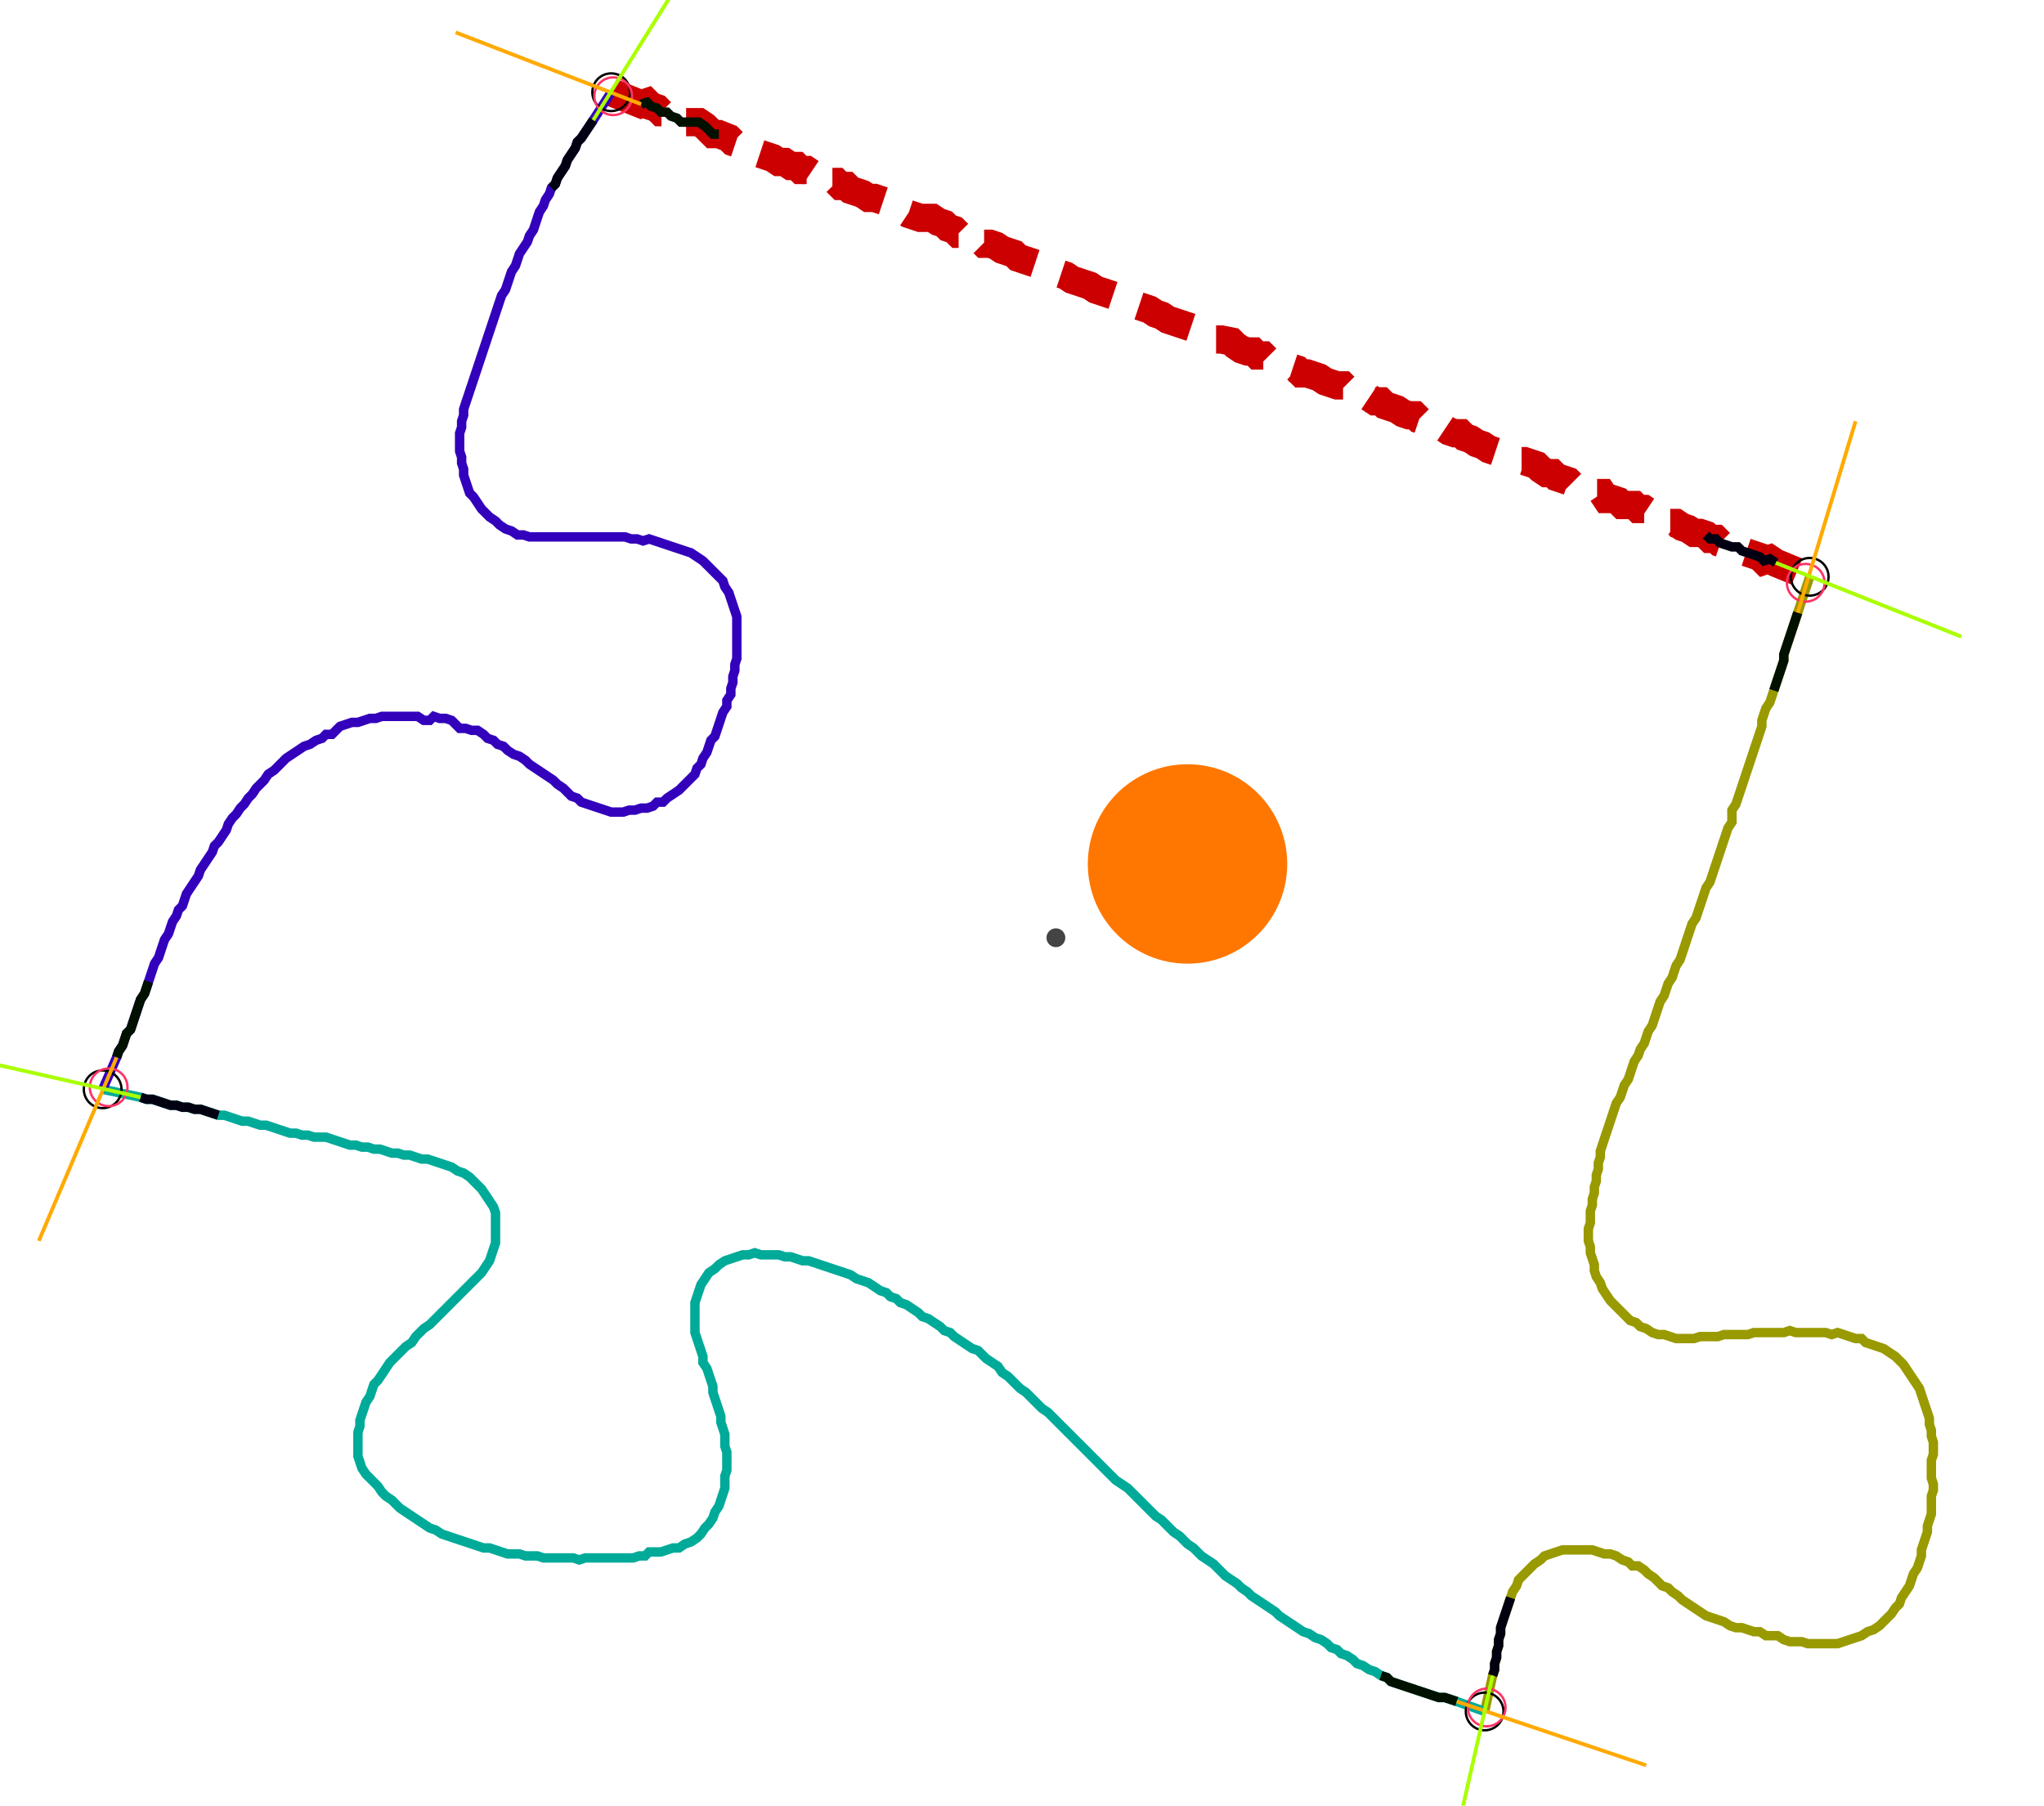 <?xml version="1.0" encoding="UTF-8" standalone="no"?><svg width="582.857" height="514.921" viewBox="-10 -10 214.286 191.64" xmlns="http://www.w3.org/2000/svg" xmlns:xlink="http://www.w3.org/1999/xlink"><polyline points="53.545,-0.212 56.72,1.058 57.354,0.847 57.778,1.27 58.413,1.481 58.836,1.905 59.471,1.905 59.894,2.328 60.529,2.54 60.952,2.963 61.587,2.963 62.222,2.963 62.857,2.963 63.492,3.386 63.915,3.81 64.339,4.233 64.974,4.233 66.032,4.656 66.455,5.079 67.09,5.291 67.725,5.503 68.36,5.503 68.783,6.138 69.418,6.349 70.053,6.561 70.688,6.772 71.323,7.196 71.958,7.196 72.593,7.619 73.228,7.619 73.651,8.042 74.286,8.042 74.921,8.466 75.556,8.254 75.767,8.889 76.402,8.889 76.825,9.312 77.46,9.312 77.884,9.735 78.519,9.735 78.942,10.159 79.577,10.37 80.212,10.582 80.847,11.005 81.481,11.005 82.116,11.217 82.751,11.429 83.386,11.64 83.81,12.063 84.444,12.275 85.079,12.698 85.714,12.91 86.349,13.122 86.984,13.122 87.619,13.122 88.254,13.545 88.889,13.757 89.312,14.18 89.947,14.392 90.37,14.815 91.005,14.815 91.64,15.026 92.063,15.45 92.698,15.45 93.122,15.873 93.757,15.873 94.392,16.085 95.026,16.508 95.661,16.72 96.296,16.931 96.72,17.354 97.354,17.566 97.989,17.778 98.624,17.989 99.259,18.413 99.894,18.624 100.529,18.836 101.164,19.048 101.799,19.259 102.434,19.683 103.069,19.894 103.704,20.106 104.339,20.317 104.974,20.741 105.608,20.952 106.243,21.164 106.878,21.376 107.513,21.587 108.148,22.011 108.783,22.222 109.418,22.434 110.053,22.646 110.688,22.857 111.323,23.28 111.958,23.492 112.593,23.915 113.228,24.127 113.862,24.339 114.497,24.55 115.132,24.762 115.767,24.974 116.402,25.397 117.037,25.608 117.672,26.032 118.307,26.032 119.365,26.243 119.788,26.667 120.423,27.09 121.058,27.302 121.693,27.302 122.116,27.725 122.751,27.725 123.175,28.148 123.81,28.36 124.444,28.571 125.079,28.783 125.714,28.995 126.349,29.206 126.772,29.63 127.407,29.63 128.042,29.841 128.677,30.053 129.312,30.476 129.947,30.688 130.582,30.899 131.217,30.899 131.64,31.323 132.275,31.534 132.91,31.534 133.333,31.958 133.968,32.169 134.603,32.593 135.238,32.593 135.661,33.016 136.296,33.228 136.931,33.439 137.566,33.862 138.201,34.074 138.836,34.074 139.259,34.497 139.894,34.709 140.529,34.921 141.164,35.344 141.799,35.344 142.434,35.767 143.069,35.979 143.704,35.979 144.127,36.402 144.762,36.614 145.397,37.037 146.032,37.249 146.667,37.672 147.302,37.884 147.937,38.095 148.571,38.519 149.206,38.73 149.841,38.942 150.476,38.942 151.111,39.153 151.746,39.365 152.169,39.788 152.804,40.212 153.439,40.212 153.862,40.635 154.497,40.847 155.132,41.058 155.556,41.481 156.19,41.481 156.825,41.905 157.46,42.116 158.095,42.328 158.73,42.328 159.153,42.963 159.788,42.963 160.423,43.175 160.847,43.598 161.481,43.598 162.116,43.598 162.54,44.021 163.175,44.021 163.81,44.444 164.444,44.656 164.868,45.079 165.503,45.079 165.926,45.503 166.561,45.503 167.196,45.926 167.831,46.138 168.466,46.561 169.101,46.561 169.735,46.772 170.159,47.196 170.794,47.196 171.217,47.619 171.852,47.831 172.487,48.042 173.122,48.042 173.545,48.466 174.18,48.677 174.815,48.889 175.45,49.101 175.873,49.524 176.508,49.312 177.143,49.735 180.741,51.217" style="fill:none; stroke:#cc0000; stroke-width:3.0" stroke-dasharray="6,3" /><polyline points="180.741,51.217 179.471,55.026 179.259,55.661 179.048,56.296 178.836,56.931 178.624,57.566 178.413,58.201 178.201,58.836 177.989,59.471 177.989,60.106 177.778,60.741 177.566,61.376 177.354,62.011 177.143,62.646 176.931,63.28 176.72,63.915 176.508,64.55 176.085,65.185 175.873,65.82 175.661,66.455 175.661,67.09 175.45,67.725 175.238,68.36 175.026,68.995 174.815,69.63 174.603,70.265 174.392,70.899 174.18,71.534 173.968,72.169 173.757,72.804 173.545,73.439 173.333,74.074 173.122,74.709 172.91,75.344 172.487,75.979 172.487,76.614 172.487,77.249 172.063,77.884 171.852,78.519 171.64,79.153 171.429,79.788 171.217,80.423 171.005,81.058 170.794,81.693 170.582,82.328 170.37,82.963 170.159,83.598 169.735,84.233 169.524,84.868 169.312,85.503 169.101,86.138 168.889,86.772 168.677,87.407 168.254,88.042 168.042,88.677 167.831,89.312 167.619,89.947 167.407,90.582 167.196,91.217 166.984,91.852 166.561,92.487 166.349,93.122 166.138,93.757 165.714,94.392 165.503,95.026 165.291,95.661 164.868,96.296 164.656,96.931 164.444,97.566 164.233,98.201 164.021,98.836 163.598,99.471 163.386,100.106 163.175,100.741 162.751,101.376 162.54,102.011 162.116,102.646 161.905,103.28 161.693,103.915 161.481,104.55 161.058,105.185 160.847,105.82 160.635,106.455 160.212,107.09 160.0,107.725 159.788,108.36 159.577,108.995 159.365,109.63 159.153,110.265 158.942,110.899 158.73,111.534 158.519,112.169 158.519,112.804 158.307,113.439 158.307,114.074 158.095,114.709 158.095,115.344 157.884,115.979 157.884,116.614 157.672,117.249 157.672,117.884 157.46,118.519 157.46,119.153 157.46,119.788 157.249,120.423 157.249,121.058 157.249,121.693 157.46,122.328 157.46,122.963 157.672,123.598 157.884,124.233 157.884,124.868 158.095,125.503 158.519,126.138 158.73,126.772 159.153,127.407 159.577,128.042 160.0,128.466 160.423,128.889 160.847,129.312 161.27,129.735 161.693,130.159 162.328,130.37 162.751,130.794 163.386,131.005 164.021,131.429 164.656,131.64 165.291,131.64 165.926,131.852 166.561,132.063 167.196,132.063 167.831,132.063 168.466,132.063 169.101,131.852 169.735,131.852 170.37,131.852 171.005,131.852 171.64,131.64 172.275,131.64 172.91,131.64 173.545,131.64 174.18,131.64 174.815,131.429 175.45,131.429 176.085,131.429 176.72,131.429 177.354,131.429 177.989,131.429 178.624,131.217 179.259,131.429 179.894,131.429 180.529,131.429 181.164,131.429 181.799,131.429 182.434,131.429 183.069,131.64 183.704,131.429 184.339,131.64 184.974,131.852 185.608,132.063 186.243,132.063 186.667,132.487 187.302,132.698 187.937,132.91 188.571,133.122 189.206,133.545 189.841,133.968 190.265,134.392 190.688,134.815 191.111,135.45 191.534,136.085 191.958,136.72 192.381,137.354 192.593,137.989 192.804,138.624 193.016,139.259 193.228,139.894 193.439,140.529 193.439,141.164 193.651,141.799 193.651,142.434 193.862,143.069 193.862,143.704 193.862,144.339 193.651,144.974 193.651,145.608 193.651,146.243 193.651,146.878 193.862,147.513 193.862,148.148 193.651,148.783 193.651,149.418 193.651,150.053 193.651,150.688 193.439,151.323 193.228,151.958 193.228,152.593 193.016,153.228 192.804,153.862 192.593,154.497 192.593,155.132 192.381,155.767 192.169,156.402 191.746,157.037 191.534,157.672 191.323,158.307 190.899,158.942 190.476,159.577 190.265,160.212 189.841,160.635 189.418,161.27 188.995,161.693 188.571,162.116 188.148,162.54 187.513,162.963 186.878,163.175 186.243,163.598 185.608,163.81 184.974,164.021 184.339,164.233 183.704,164.444 183.069,164.444 182.434,164.444 181.799,164.444 181.164,164.444 180.529,164.444 179.894,164.233 179.259,164.233 178.624,164.233 177.989,164.021 177.354,163.598 176.72,163.598 176.085,163.598 175.45,163.175 174.815,163.175 174.18,162.963 173.545,162.751 172.91,162.751 172.275,162.54 171.64,162.116 171.005,161.905 170.37,161.693 169.735,161.481 169.101,161.058 168.466,160.635 167.831,160.212 167.196,159.788 166.772,159.365 166.138,158.942 165.714,158.519 165.079,158.307 164.656,157.884 164.233,157.46 163.598,157.037 163.175,156.614 162.54,156.19 161.905,156.19 161.481,155.767 160.847,155.556 160.212,155.132 159.577,154.921 158.942,154.921 158.307,154.709 157.672,154.497 157.037,154.497 156.402,154.497 155.767,154.497 155.132,154.497 154.497,154.497 153.862,154.709 153.228,154.921 152.593,155.132 152.169,155.556 151.534,155.979 151.111,156.402 150.688,156.825 150.265,157.249 149.841,157.672 149.63,158.307 149.206,158.942 148.995,159.577 148.783,160.212 148.571,160.847 148.36,161.481 148.148,162.116 147.937,162.751 147.937,163.386 147.725,164.021 147.725,164.656 147.513,165.291 147.513,165.926 147.302,166.561 147.302,167.196 147.09,167.831 146.243,171.64" style="fill:none; stroke:#999900; stroke-width:1.0"  /><polyline points="146.243,171.64 143.28,170.582 142.646,170.37 142.011,170.159 141.376,170.159 140.741,169.947 140.106,169.735 139.471,169.524 138.836,169.312 138.201,169.101 137.566,168.889 136.931,168.677 136.296,168.466 135.873,168.042 135.238,167.831 134.603,167.407 133.968,167.196 133.333,166.772 132.698,166.561 132.275,166.138 131.64,165.714 131.005,165.503 130.582,165.079 129.947,164.868 129.524,164.444 128.889,164.021 128.254,163.81 127.619,163.386 126.984,163.175 126.349,162.751 125.714,162.328 125.079,161.905 124.444,161.481 124.021,161.058 123.386,160.635 122.751,160.212 122.116,159.788 121.481,159.365 121.058,158.942 120.423,158.519 120,158.095 119.365,157.672 118.73,157.249 118.307,156.825 117.884,156.402 117.46,155.979 116.825,155.556 116.19,155.132 115.767,154.709 115.344,154.286 114.709,153.862 114.286,153.439 113.862,153.016 113.228,152.593 112.804,152.169 112.381,151.746 111.958,151.323 111.323,150.899 110.899,150.476 110.476,150.053 110.053,149.63 109.63,149.206 109.206,148.783 108.783,148.36 108.36,147.937 107.725,147.513 107.09,147.09 106.667,146.667 106.243,146.243 105.82,145.82 105.397,145.397 104.974,144.974 104.55,144.55 104.127,144.127 103.704,143.704 103.28,143.28 102.857,142.857 102.434,142.434 102.011,142.011 101.587,141.587 101.164,141.164 100.741,140.741 100.317,140.317 99.894,139.894 99.259,139.471 98.836,139.048 98.413,138.624 97.989,138.201 97.566,137.778 96.931,137.354 96.508,136.931 96.085,136.508 95.661,136.085 95.026,135.661 94.603,135.026 93.968,134.603 93.333,134.18 92.91,133.757 92.487,133.333 91.852,133.122 91.217,132.698 90.582,132.275 89.947,131.852 89.524,131.429 88.889,131.217 88.466,130.794 87.831,130.37 87.196,129.947 86.561,129.735 86.138,129.312 85.503,128.889 84.868,128.466 84.233,128.254 83.81,127.831 83.175,127.619 82.751,127.196 82.116,126.984 81.481,126.561 80.847,126.138 80.212,125.926 79.577,125.714 78.942,125.291 78.307,125.079 77.672,124.868 77.037,124.656 76.402,124.444 75.767,124.233 75.132,124.021 74.497,123.81 73.862,123.81 73.228,123.598 72.593,123.386 71.958,123.386 71.323,123.175 70.688,123.175 70.053,123.175 69.418,123.175 68.783,122.963 68.148,123.175 67.513,123.175 66.878,123.386 66.243,123.598 65.608,123.81 64.974,124.233 64.55,124.656 63.915,125.079 63.492,125.714 63.069,126.349 62.857,126.984 62.646,127.619 62.434,128.254 62.434,128.889 62.434,129.524 62.434,130.159 62.434,130.794 62.434,131.429 62.646,132.063 62.857,132.698 63.069,133.333 63.28,133.968 63.28,134.603 63.704,135.238 63.915,135.873 64.127,136.508 64.339,137.143 64.339,137.778 64.55,138.413 64.762,139.048 64.974,139.683 65.185,140.317 65.185,140.952 65.397,141.587 65.608,142.222 65.608,142.857 65.608,143.492 65.82,144.127 65.82,144.762 65.82,145.397 65.82,146.032 65.608,146.667 65.608,147.302 65.608,147.937 65.397,148.571 65.185,149.206 64.974,149.841 64.55,150.476 64.339,151.111 63.915,151.746 63.492,152.169 63.069,152.804 62.646,153.228 62.011,153.651 61.376,153.862 60.741,154.286 60.106,154.286 59.471,154.497 58.836,154.709 58.201,154.709 57.566,154.709 57.143,155.132 56.508,155.132 55.873,155.344 55.238,155.344 54.603,155.344 53.968,155.344 53.333,155.344 52.698,155.344 52.063,155.344 51.429,155.344 50.794,155.344 50.159,155.556 49.524,155.344 48.889,155.344 48.254,155.344 47.619,155.344 46.984,155.344 46.349,155.344 45.714,155.132 45.079,155.132 44.444,155.132 43.81,154.921 43.175,154.921 42.54,154.921 41.905,154.709 41.27,154.497 40.635,154.286 40.0,154.286 39.365,154.074 38.73,153.862 38.095,153.651 37.46,153.439 36.825,153.228 36.19,153.016 35.556,152.804 34.921,152.381 34.286,152.169 33.651,151.746 33.016,151.323 32.381,150.899 31.746,150.476 31.111,150.053 30.688,149.63 30.265,149.206 29.63,148.783 29.206,148.36 28.783,147.725 28.36,147.302 27.937,146.878 27.513,146.455 27.09,145.82 26.878,145.185 26.667,144.55 26.667,143.915 26.667,143.28 26.667,142.646 26.667,142.011 26.878,141.376 26.878,140.741 27.09,140.106 27.302,139.471 27.513,138.836 27.937,138.201 28.148,137.566 28.36,136.931 28.783,136.508 29.206,135.873 29.63,135.238 30.053,134.603 30.476,134.18 30.899,133.757 31.323,133.333 31.746,132.91 32.381,132.487 32.804,131.852 33.228,131.429 33.651,131.005 34.286,130.582 34.709,130.159 35.132,129.735 35.556,129.312 35.979,128.889 36.402,128.466 36.825,128.042 37.249,127.619 37.672,127.196 38.095,126.772 38.519,126.349 38.942,125.926 39.365,125.503 39.788,125.079 40.212,124.444 40.635,123.81 40.847,123.175 41.058,122.54 41.27,121.905 41.27,121.27 41.27,120.635 41.27,120 41.27,119.365 41.27,118.73 41.058,118.095 40.635,117.46 40.212,116.825 39.788,116.19 39.365,115.767 38.942,115.344 38.519,114.921 37.884,114.497 37.249,114.286 36.614,113.862 35.979,113.651 35.344,113.439 34.709,113.228 34.074,113.016 33.439,113.016 32.804,112.804 32.169,112.593 31.534,112.593 30.899,112.381 30.265,112.381 29.63,112.169 28.995,111.958 28.36,111.958 27.725,111.746 27.09,111.746 26.455,111.534 25.82,111.534 25.185,111.323 24.55,111.111 23.915,110.899 23.28,110.688 22.646,110.688 22.011,110.688 21.376,110.476 20.741,110.476 20.106,110.265 19.471,110.265 18.836,110.053 18.201,109.841 17.566,109.63 16.931,109.418 16.296,109.418 15.661,109.206 15.026,108.995 14.392,108.995 13.757,108.783 13.122,108.571 12.487,108.36 11.852,108.36 11.217,108.148 10.582,107.937 9.947,107.725 9.312,107.725 8.677,107.513 8.042,107.513 7.407,107.302 6.772,107.302 6.138,107.09 5.503,106.878 4.868,106.667 4.233,106.667 3.598,106.455 -0.423,105.608" style="fill:none; stroke:#00aa99; stroke-width:1.0"  /><polyline points="-0.423,105.608 1.058,102.222 1.27,101.587 1.693,100.952 1.905,100.317 2.116,99.683 2.54,99.259 2.751,98.624 2.963,97.989 3.175,97.354 3.386,96.72 3.598,96.085 4.021,95.45 4.233,94.815 4.444,94.18 4.656,93.545 4.868,92.91 5.079,92.275 5.503,91.64 5.714,91.005 5.926,90.37 6.138,89.735 6.561,89.101 6.772,88.466 6.984,87.831 7.407,87.196 7.619,86.561 8.042,86.138 8.254,85.503 8.466,84.868 8.889,84.233 9.312,83.598 9.735,82.963 9.947,82.328 10.37,81.693 10.794,81.058 11.217,80.423 11.429,79.788 11.852,79.365 12.275,78.73 12.698,78.095 12.91,77.46 13.333,76.825 13.757,76.402 14.18,75.767 14.603,75.344 15.026,74.709 15.45,74.286 15.873,73.651 16.296,73.228 16.72,72.804 17.143,72.169 17.778,71.746 18.201,71.323 18.624,70.899 19.048,70.476 19.683,70.053 20.317,69.63 20.952,69.206 21.587,68.995 22.222,68.571 22.857,68.36 23.28,67.937 23.915,67.937 24.339,67.513 24.762,67.09 25.397,66.878 26.032,66.667 26.667,66.667 27.302,66.455 27.937,66.243 28.571,66.243 29.206,66.032 29.841,66.032 30.476,66.032 31.111,66.032 31.746,66.032 32.381,66.032 33.016,66.032 33.651,66.455 34.286,66.455 34.709,66.032 35.344,66.243 35.979,66.243 36.614,66.455 37.037,66.878 37.46,67.302 38.095,67.302 38.73,67.513 39.365,67.513 40.0,67.937 40.423,68.36 41.058,68.571 41.481,68.995 42.116,69.206 42.54,69.63 43.175,70.053 43.81,70.265 44.444,70.688 44.868,71.111 45.503,71.534 46.138,71.958 46.772,72.381 47.407,72.804 47.831,73.228 48.466,73.651 48.889,74.074 49.312,74.497 49.947,74.709 50.37,75.132 51.005,75.344 51.64,75.556 52.275,75.767 52.91,75.979 53.545,76.19 54.18,76.19 54.815,76.19 55.45,75.979 56.085,75.979 56.72,75.767 57.354,75.767 57.989,75.556 58.413,75.132 59.048,75.132 59.471,74.709 60.106,74.286 60.741,73.862 61.164,73.439 61.587,73.016 62.011,72.593 62.434,72.169 62.646,71.534 63.069,71.111 63.28,70.476 63.704,69.841 63.915,69.206 64.127,68.571 64.55,68.148 64.762,67.513 64.974,66.878 65.185,66.243 65.397,65.608 65.82,64.974 65.82,64.339 66.243,63.704 66.243,63.069 66.455,62.434 66.455,61.799 66.667,61.164 66.667,60.529 66.878,59.894 66.878,59.259 66.878,58.624 66.878,57.989 66.878,57.354 66.878,56.72 66.878,56.085 66.878,55.45 66.667,54.815 66.455,54.18 66.243,53.545 66.032,52.91 65.608,52.275 65.397,51.64 64.974,51.217 64.55,50.794 64.127,50.37 63.704,49.947 63.28,49.524 62.646,49.101 62.011,48.677 61.376,48.466 60.741,48.254 60.106,48.042 59.471,47.831 58.836,47.619 58.201,47.407 57.566,47.196 56.931,47.407 56.296,47.196 55.661,47.196 55.026,46.984 54.392,46.984 53.757,46.984 53.122,46.984 52.487,46.984 51.852,46.984 51.217,46.984 50.582,46.984 49.947,46.984 49.312,46.984 48.677,46.984 48.042,46.984 47.407,46.984 46.772,46.984 46.138,46.984 45.503,46.984 44.868,46.984 44.233,46.772 43.598,46.772 42.963,46.349 42.328,46.138 41.693,45.714 41.27,45.291 40.635,44.868 40.212,44.444 39.788,44.021 39.365,43.386 38.942,42.751 38.519,42.328 38.307,41.693 38.095,41.058 37.884,40.423 37.884,39.788 37.672,39.153 37.672,38.519 37.46,37.884 37.46,37.249 37.46,36.614 37.46,35.979 37.672,35.344 37.672,34.709 37.884,34.074 37.884,33.439 38.095,32.804 38.307,32.169 38.519,31.534 38.73,30.899 38.942,30.265 39.153,29.63 39.365,28.995 39.577,28.36 39.788,27.725 40.0,27.09 40.212,26.455 40.423,25.82 40.635,25.185 40.847,24.55 41.058,23.915 41.27,23.28 41.481,22.646 41.693,22.011 41.905,21.376 42.328,20.741 42.54,20.106 42.751,19.471 42.963,18.836 43.386,18.201 43.598,17.566 43.81,16.931 44.233,16.296 44.656,15.661 44.868,15.026 45.291,14.392 45.503,13.757 45.714,13.122 45.926,12.487 46.349,11.852 46.561,11.217 46.984,10.582 47.196,9.947 47.619,9.524 47.831,8.889 48.254,8.254 48.677,7.619 48.889,6.984 49.312,6.349 49.735,5.714 49.947,5.079 50.37,4.656 50.794,4.021 51.217,3.386 51.64,2.751 53.545,-0.212" style="fill:none; stroke:#3300bb; stroke-width:1.0"  /><circle cx="53.545" cy="-0.212" r="2.0" style="fill:none; stroke:#000000aa; stroke-width:0.25" /><circle cx="180.741" cy="51.217" r="2.0" style="fill:none; stroke:#000000aa; stroke-width:0.25" /><circle cx="146.243" cy="171.64" r="2.0" style="fill:none; stroke:#000000aa; stroke-width:0.25" /><circle cx="-0.423" cy="105.608" r="2.0" style="fill:none; stroke:#000000aa; stroke-width:0.25" /><circle cx="53.757" cy="0.212" r="2.0" style="fill:none; stroke:#ff3366aa; stroke-width:0.25" /><circle cx="180.317" cy="51.852" r="2.0" style="fill:none; stroke:#ff3366aa; stroke-width:0.25" /><circle cx="146.455" cy="171.217" r="2.0" style="fill:none; stroke:#ff3366aa; stroke-width:0.25" /><circle cx="0.212" cy="105.397" r="2.0" style="fill:none; stroke:#ff3366aa; stroke-width:0.25" /><polyline points="64.974,4.233 64.339,4.233 63.915,3.81 63.492,3.386 62.857,2.963 62.222,2.963 61.587,2.963 60.952,2.963 60.529,2.54 59.894,2.328 59.471,1.905 58.836,1.905 58.413,1.481 57.778,1.27 57.354,0.847 56.72,1.058" style="fill:none; stroke:#001100; stroke-width:1.0" /><polyline points="47.196,9.947 47.619,9.524 47.831,8.889 48.254,8.254 48.677,7.619 48.889,6.984 49.312,6.349 49.735,5.714 49.947,5.079 50.37,4.656 50.794,4.021 51.217,3.386 51.64,2.751" style="fill:none; stroke:#000011; stroke-width:1.0" /><polyline points="176.931,63.28 177.143,62.646 177.354,62.011 177.566,61.376 177.778,60.741 177.989,60.106 177.989,59.471 178.201,58.836 178.413,58.201 178.624,57.566 178.836,56.931 179.048,56.296 179.259,55.661 179.471,55.026" style="fill:none; stroke:#001100; stroke-width:1.0" /><polyline points="169.735,46.772 170.159,47.196 170.794,47.196 171.217,47.619 171.852,47.831 172.487,48.042 173.122,48.042 173.545,48.466 174.18,48.677 174.815,48.889 175.45,49.101 175.873,49.524 176.508,49.312 177.143,49.735" style="fill:none; stroke:#000011; stroke-width:1.0" /><polyline points="135.238,167.831 135.873,168.042 136.296,168.466 136.931,168.677 137.566,168.889 138.201,169.101 138.836,169.312 139.471,169.524 140.106,169.735 140.741,169.947 141.376,170.159 142.011,170.159 142.646,170.37 143.28,170.582" style="fill:none; stroke:#001100; stroke-width:1.0" /><polyline points="148.995,159.577 148.783,160.212 148.571,160.847 148.36,161.481 148.148,162.116 147.937,162.751 147.937,163.386 147.725,164.021 147.725,164.656 147.513,165.291 147.513,165.926 147.302,166.561 147.302,167.196 147.09,167.831" style="fill:none; stroke:#000011; stroke-width:1.0" /><polyline points="4.444,94.18 4.233,94.815 4.021,95.45 3.598,96.085 3.386,96.72 3.175,97.354 2.963,97.989 2.751,98.624 2.54,99.259 2.116,99.683 1.905,100.317 1.693,100.952 1.27,101.587 1.058,102.222" style="fill:none; stroke:#001100; stroke-width:1.0" /><polyline points="11.852,108.36 11.217,108.148 10.582,107.937 9.947,107.725 9.312,107.725 8.677,107.513 8.042,107.513 7.407,107.302 6.772,107.302 6.138,107.09 5.503,106.878 4.868,106.667 4.233,106.667 3.598,106.455" style="fill:none; stroke:#000011; stroke-width:1.0" /><polyline points="56.72,1.058 37.037,-6.561" style="fill:none; stroke:#ffaa00; stroke-width:0.4" /><polyline points="51.64,2.751 62.857,-15.238" style="fill:none; stroke:#aaff00; stroke-width:0.4" /><polyline points="179.471,55.026 185.608,34.709" style="fill:none; stroke:#ffaa00; stroke-width:0.4" /><polyline points="177.143,49.735 196.825,57.566" style="fill:none; stroke:#aaff00; stroke-width:0.4" /><polyline points="143.28,170.582 163.386,177.354" style="fill:none; stroke:#ffaa00; stroke-width:0.4" /><polyline points="147.09,167.831 142.434,188.36" style="fill:none; stroke:#aaff00; stroke-width:0.4" /><polyline points="1.058,102.222 -7.196,121.693" style="fill:none; stroke:#ffaa00; stroke-width:0.4" /><polyline points="3.598,106.455 -16.931,101.799" style="fill:none; stroke:#aaff00; stroke-width:0.4" /><circle cx="100.741" cy="89.524" r="1.0" style="fill:#444444; stroke-width:0" /><circle cx="114.709" cy="81.693" r="10.582" style="fill:#ff770022; stroke-width:0" /><circle cx="114.709" cy="81.693" r="1.0" style="fill:#ff7700; stroke-width:0" /></svg>